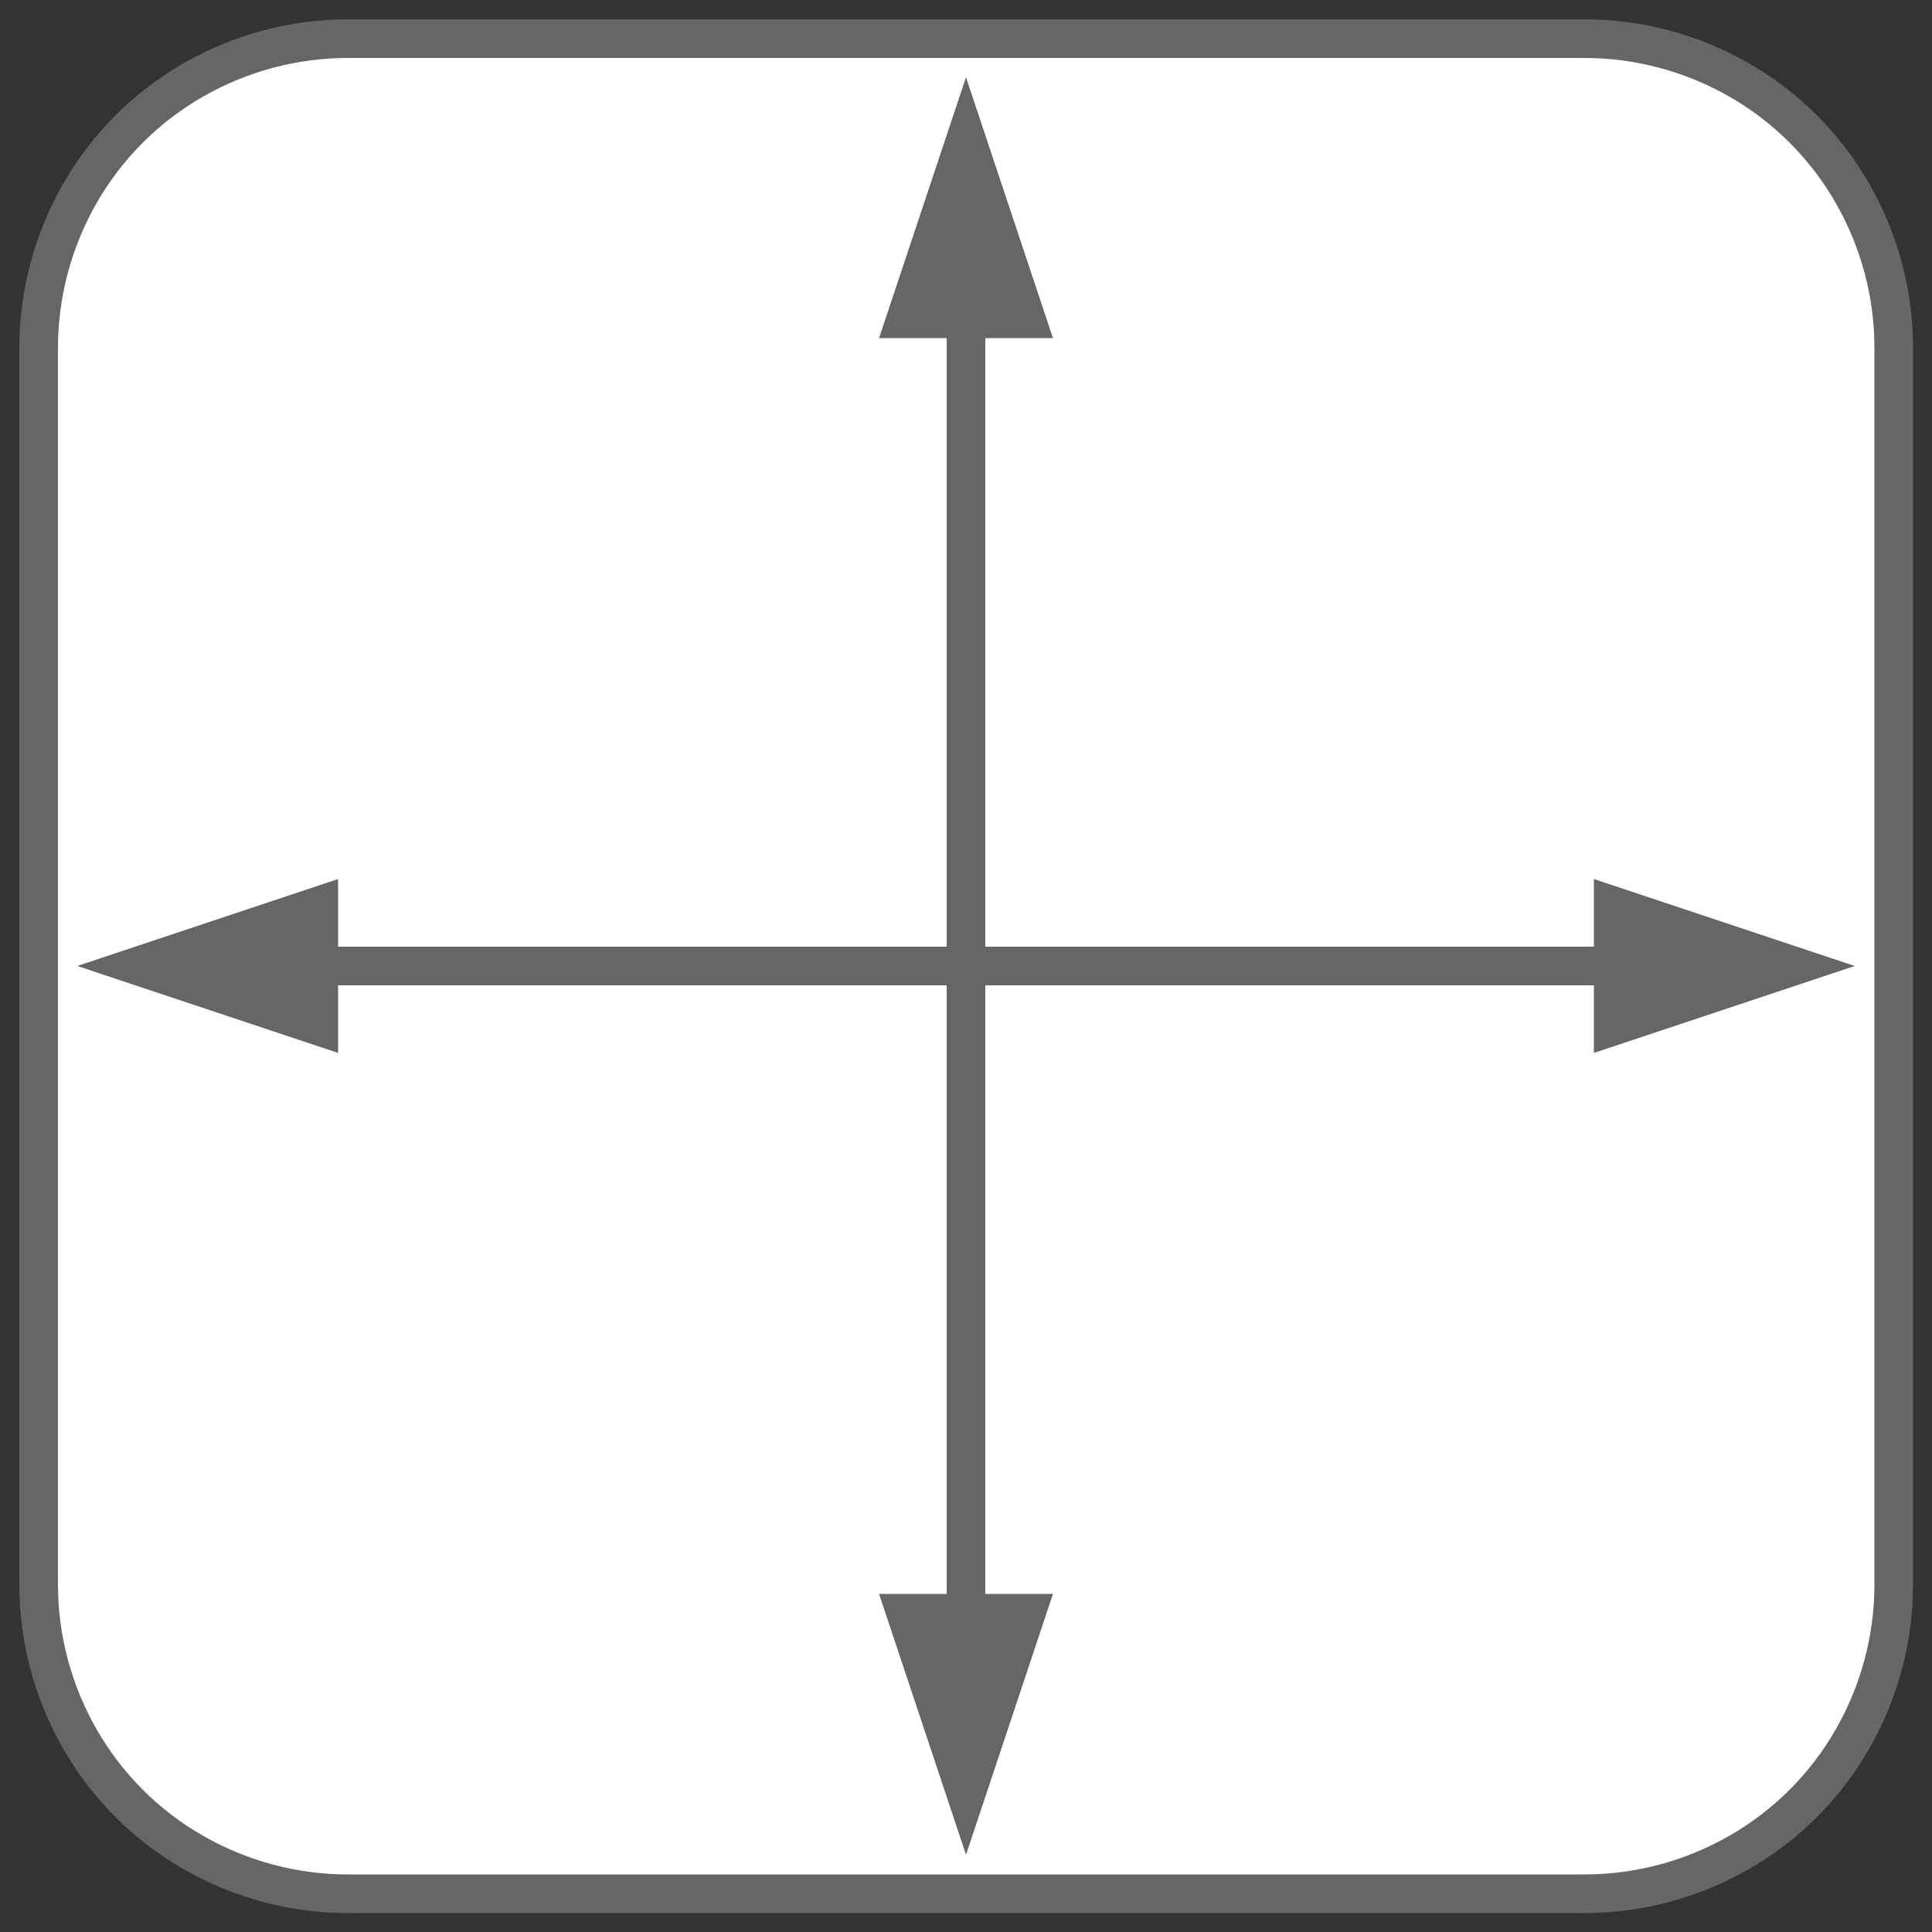 <?xml version="1.0" encoding="UTF-8"?>
<!DOCTYPE svg PUBLIC "-//W3C//DTD SVG 1.1//EN" "http://www.w3.org/Graphics/SVG/1.1/DTD/svg11.dtd">
<svg version="1.2" width="50mm" height="50mm" viewBox="0 0 5000 5000" preserveAspectRatio="xMidYMid" fill-rule="evenodd" stroke-width="28.222" stroke-linejoin="round" xmlns="http://www.w3.org/2000/svg" xmlns:ooo="http://xml.openoffice.org/svg/export" xmlns:xlink="http://www.w3.org/1999/xlink" xmlns:presentation="http://sun.com/xmlns/staroffice/presentation" xmlns:smil="http://www.w3.org/2001/SMIL20/" xmlns:anim="urn:oasis:names:tc:opendocument:xmlns:animation:1.0" xml:space="preserve">
 <rect x="0" y="0" width="5000" height="5000" fill="#333333" stroke="none"/>
 <defs class="ClipPathGroup">
  <clipPath id="presentation_clip_path" clipPathUnits="userSpaceOnUse">
   <rect x="0" y="0" width="5000" height="5000"/>
  </clipPath>
  <clipPath id="presentation_clip_path_shrink" clipPathUnits="userSpaceOnUse">
   <rect x="5" y="5" width="4990" height="4990"/>
  </clipPath>
 </defs>
 <defs class="TextShapeIndex">
  <g ooo:slide="id1" ooo:id-list="id3 id4 id5"/>
 </defs>
 <defs class="EmbeddedBulletChars">
  <g id="bullet-char-template-57356" transform="scale(0,-0)">
   <path d="M 580,1141 L 1163,571 580,0 -4,571 580,1141 Z"/>
  </g>
  <g id="bullet-char-template-57354" transform="scale(0,-0)">
   <path d="M 8,1128 L 1137,1128 1137,0 8,0 8,1128 Z"/>
  </g>
  <g id="bullet-char-template-10146" transform="scale(0,-0)">
   <path d="M 174,0 L 602,739 174,1481 1456,739 174,0 Z M 1358,739 L 309,1346 659,739 1358,739 Z"/>
  </g>
  <g id="bullet-char-template-10132" transform="scale(0,-0)">
   <path d="M 2015,739 L 1276,0 717,0 1260,543 174,543 174,936 1260,936 717,1481 1274,1481 2015,739 Z"/>
  </g>
  <g id="bullet-char-template-10007" transform="scale(0,-0)">
   <path d="M 0,-2 C -7,14 -16,27 -25,37 L 356,567 C 262,823 215,952 215,954 215,979 228,992 255,992 264,992 276,990 289,987 310,991 331,999 354,1012 L 381,999 492,748 772,1049 836,1024 860,1049 C 881,1039 901,1025 922,1006 886,937 835,863 770,784 769,783 710,716 594,584 L 774,223 C 774,196 753,168 711,139 L 727,119 C 717,90 699,76 672,76 641,76 570,178 457,381 L 164,-76 C 142,-110 111,-127 72,-127 30,-127 9,-110 8,-76 1,-67 -2,-52 -2,-32 -2,-23 -1,-13 0,-2 Z"/>
  </g>
  <g id="bullet-char-template-10004" transform="scale(0,-0)">
   <path d="M 285,-33 C 182,-33 111,30 74,156 52,228 41,333 41,471 41,549 55,616 82,672 116,743 169,778 240,778 293,778 328,747 346,684 L 369,508 C 377,444 397,411 428,410 L 1163,1116 C 1174,1127 1196,1133 1229,1133 1271,1133 1292,1118 1292,1087 L 1292,965 C 1292,929 1282,901 1262,881 L 442,47 C 390,-6 338,-33 285,-33 Z"/>
  </g>
  <g id="bullet-char-template-9679" transform="scale(0,-0)">
   <path d="M 813,0 C 632,0 489,54 383,161 276,268 223,411 223,592 223,773 276,916 383,1023 489,1130 632,1184 813,1184 992,1184 1136,1130 1245,1023 1353,916 1407,772 1407,592 1407,412 1353,268 1245,161 1136,54 992,0 813,0 Z"/>
  </g>
  <g id="bullet-char-template-8226" transform="scale(0,-0)">
   <path d="M 346,457 C 273,457 209,483 155,535 101,586 74,649 74,723 74,796 101,859 155,911 209,963 273,989 346,989 419,989 480,963 531,910 582,859 608,796 608,723 608,648 583,586 532,535 482,483 420,457 346,457 Z"/>
  </g>
  <g id="bullet-char-template-8211" transform="scale(0,-0)">
   <path d="M -4,459 L 1135,459 1135,606 -4,606 -4,459 Z"/>
  </g>
  <g id="bullet-char-template-61548" transform="scale(0,-0)">
   <path d="M 173,740 C 173,903 231,1043 346,1159 462,1274 601,1332 765,1332 928,1332 1067,1274 1183,1159 1299,1043 1357,903 1357,740 1357,577 1299,437 1183,322 1067,206 928,148 765,148 601,148 462,206 346,322 231,437 173,577 173,740 Z"/>
  </g>
 </defs>
 <g>
  <g id="id2" class="Master_Slide">
   <g id="bg-id2" class="Background"/>
   <g id="bo-id2" class="BackgroundObjects"/>
  </g>
 </g>
 <g class="SlideGroup">
  <g>
   <g id="container-id1">
    <g id="id1" class="Slide" clip-path="url(#presentation_clip_path)">
     <g class="Page">
      <g class="com.sun.star.drawing.CustomShape">
       <g id="id3">
        <rect class="BoundingBox" stroke="none" fill="none" x="50" y="50" width="4902" height="4902"/>
        <path fill="rgb(255,255,255)" stroke="none" d="M 900,100 L 900,100 C 760,100 622,137 500,207 378,277 277,378 207,500 137,622 100,760 100,900 L 100,4100 100,4101 C 100,4241 137,4379 207,4501 277,4623 378,4724 500,4794 622,4864 760,4901 900,4901 L 4100,4901 4101,4901 C 4241,4901 4379,4864 4501,4794 4623,4724 4724,4623 4794,4501 4864,4379 4901,4241 4901,4101 L 4901,900 4901,900 4901,900 C 4901,760 4864,622 4794,500 4724,378 4623,277 4501,207 4379,137 4241,100 4101,100 L 900,100 Z"/>
        <path fill="none" stroke="rgb(102,102,102)" stroke-width="100" stroke-linejoin="round" d="M 900,100 L 900,100 C 760,100 622,137 500,207 378,277 277,378 207,500 137,622 100,760 100,900 L 100,4100 100,4101 C 100,4241 137,4379 207,4501 277,4623 378,4724 500,4794 622,4864 760,4901 900,4901 L 4100,4901 4101,4901 C 4241,4901 4379,4864 4501,4794 4623,4724 4724,4623 4794,4501 4864,4379 4901,4241 4901,4101 L 4901,900 4901,900 4901,900 C 4901,760 4864,622 4794,500 4724,378 4623,277 4501,207 4379,137 4241,100 4101,100 L 900,100 Z"/>
       </g>
      </g>
      <g class="com.sun.star.drawing.LineShape">
       <g id="id4">
        <rect class="BoundingBox" stroke="none" fill="none" x="200" y="2275" width="4601" height="451"/>
        <path fill="none" stroke="rgb(102,102,102)" stroke-width="100" stroke-linejoin="round" d="M 845,2500 L 4155,2500"/>
        <path fill="rgb(102,102,102)" stroke="none" d="M 200,2500 L 875,2725 875,2275 200,2500 Z"/>
        <path fill="rgb(102,102,102)" stroke="none" d="M 4800,2500 L 4125,2275 4125,2725 4800,2500 Z"/>
       </g>
      </g>
      <g class="com.sun.star.drawing.LineShape">
       <g id="id5">
        <rect class="BoundingBox" stroke="none" fill="none" x="2275" y="200" width="451" height="4601"/>
        <path fill="none" stroke="rgb(102,102,102)" stroke-width="100" stroke-linejoin="round" d="M 2500,845 L 2500,4155"/>
        <path fill="rgb(102,102,102)" stroke="none" d="M 2500,200 L 2275,875 2725,875 2500,200 Z"/>
        <path fill="rgb(102,102,102)" stroke="none" d="M 2500,4800 L 2725,4125 2275,4125 2500,4800 Z"/>
       </g>
      </g>
     </g>
    </g>
   </g>
  </g>
 </g>
</svg>